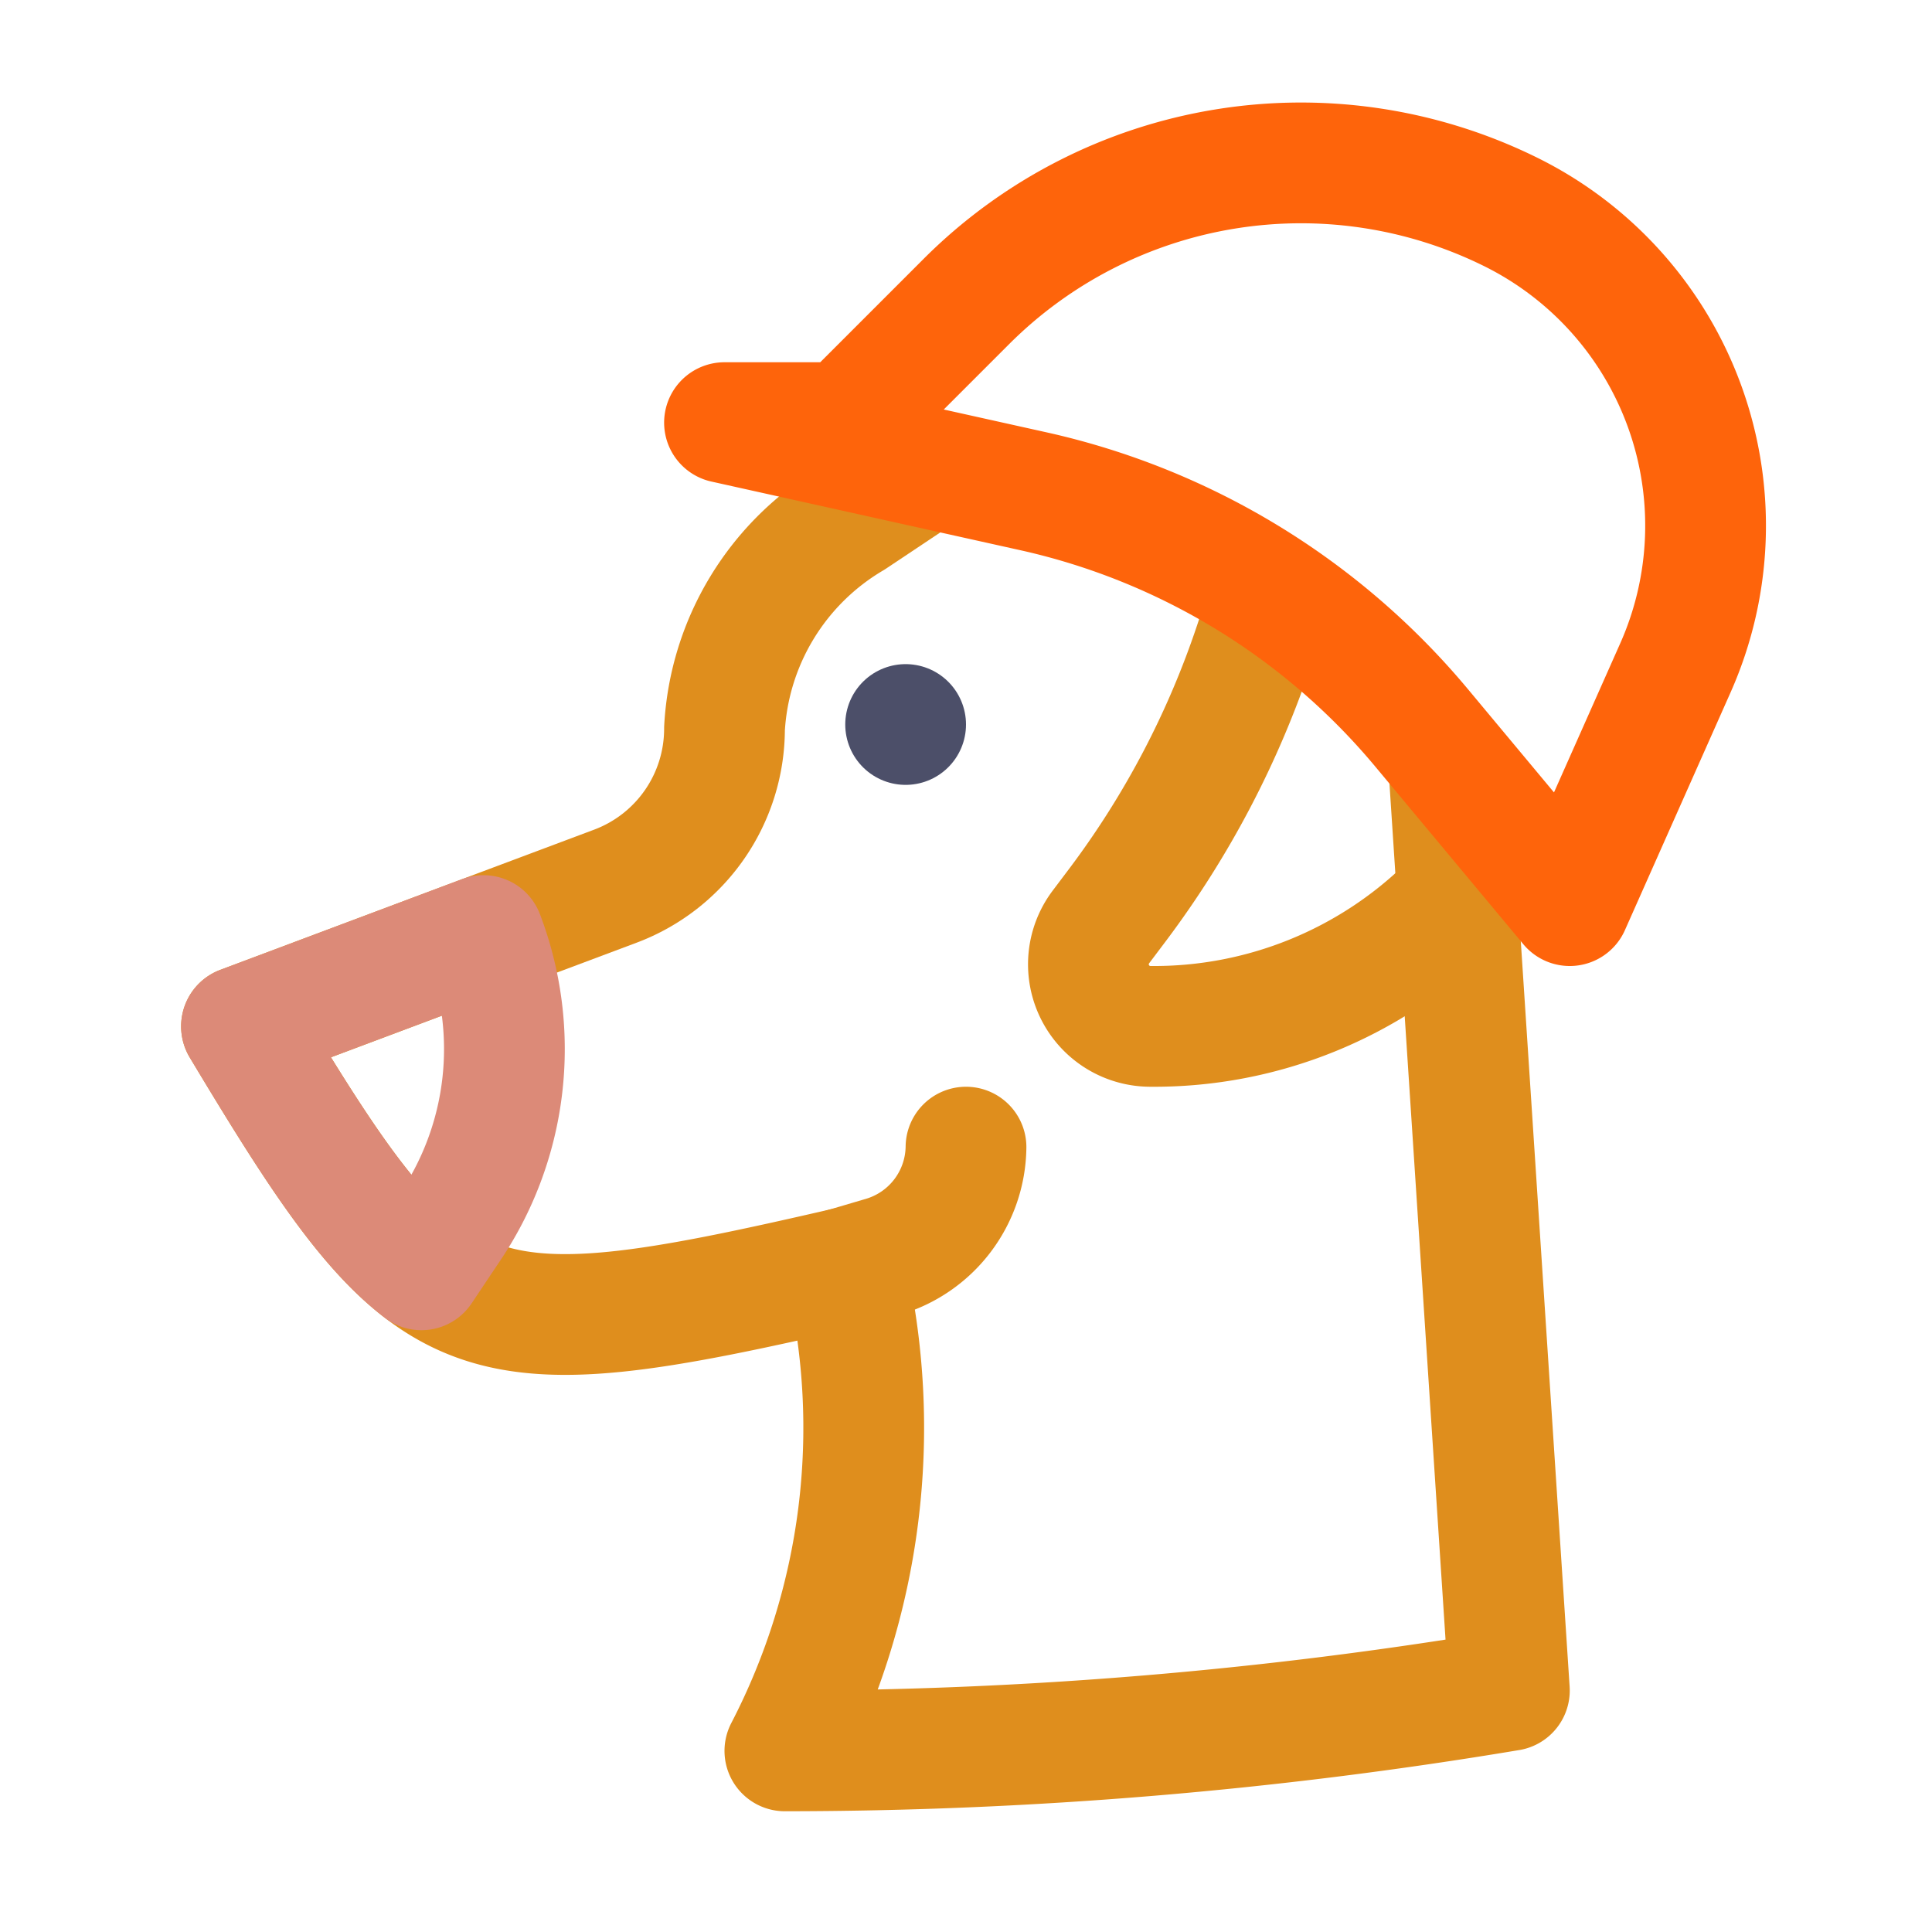 <svg xmlns="http://www.w3.org/2000/svg" width="16" height="16" viewBox="0 0 16 16">
	<g fill="none" stroke="#df8e1d" stroke-linecap="round" stroke-linejoin="round">
		<path d="M 12,6.367 12.5,14 l -0.002,2.84e-4 A 36.488,36.488 175.238 0 1 6.5,14.5 5.809,5.809 97.125 0 0 7,10.5 C 3.833,11.231 3.565,11.108 2,8.5 L 5.096,7.339 A 1.393,1.393 124.722 0 0 6,6.034 2.158,2.158 121.315 0 1 7.059,4.294 L 7.5,4" />
		<path stroke="#4c4f69" d="M 7.5,6 V 6" />
		<path d="M10.5 5 10.39 5.331A7.592 7.592 117.652 0 1 9.261 7.486L9.117 7.677A.514.514 63.435 0 0 9.529 8.5 3.483 3.483 157.969 0 0 12 7.5M7 10.5l.302-.089A.959.959 127.482 0 0 8 9.5" />
		<path stroke="#dc8a78" d="M 3.49,10.516 C 3.025,10.158 2.611,9.519 2,8.5 L 4.004,7.748 A 2.637,2.637 96.777 0 1 3.716,10.178 Z" />
		<path stroke="#fe640b" d="M 13,7.5 13.875,5.531 A 2.899,2.899 70.264 0 0 12.523,1.761 3.919,3.919 170.723 0 0 8,2.5 l -1,1 H 6 l 2.556,0.568 a 5.837,5.837 31.362 0 1 3.218,1.961 z" />
	</g>
</svg>
